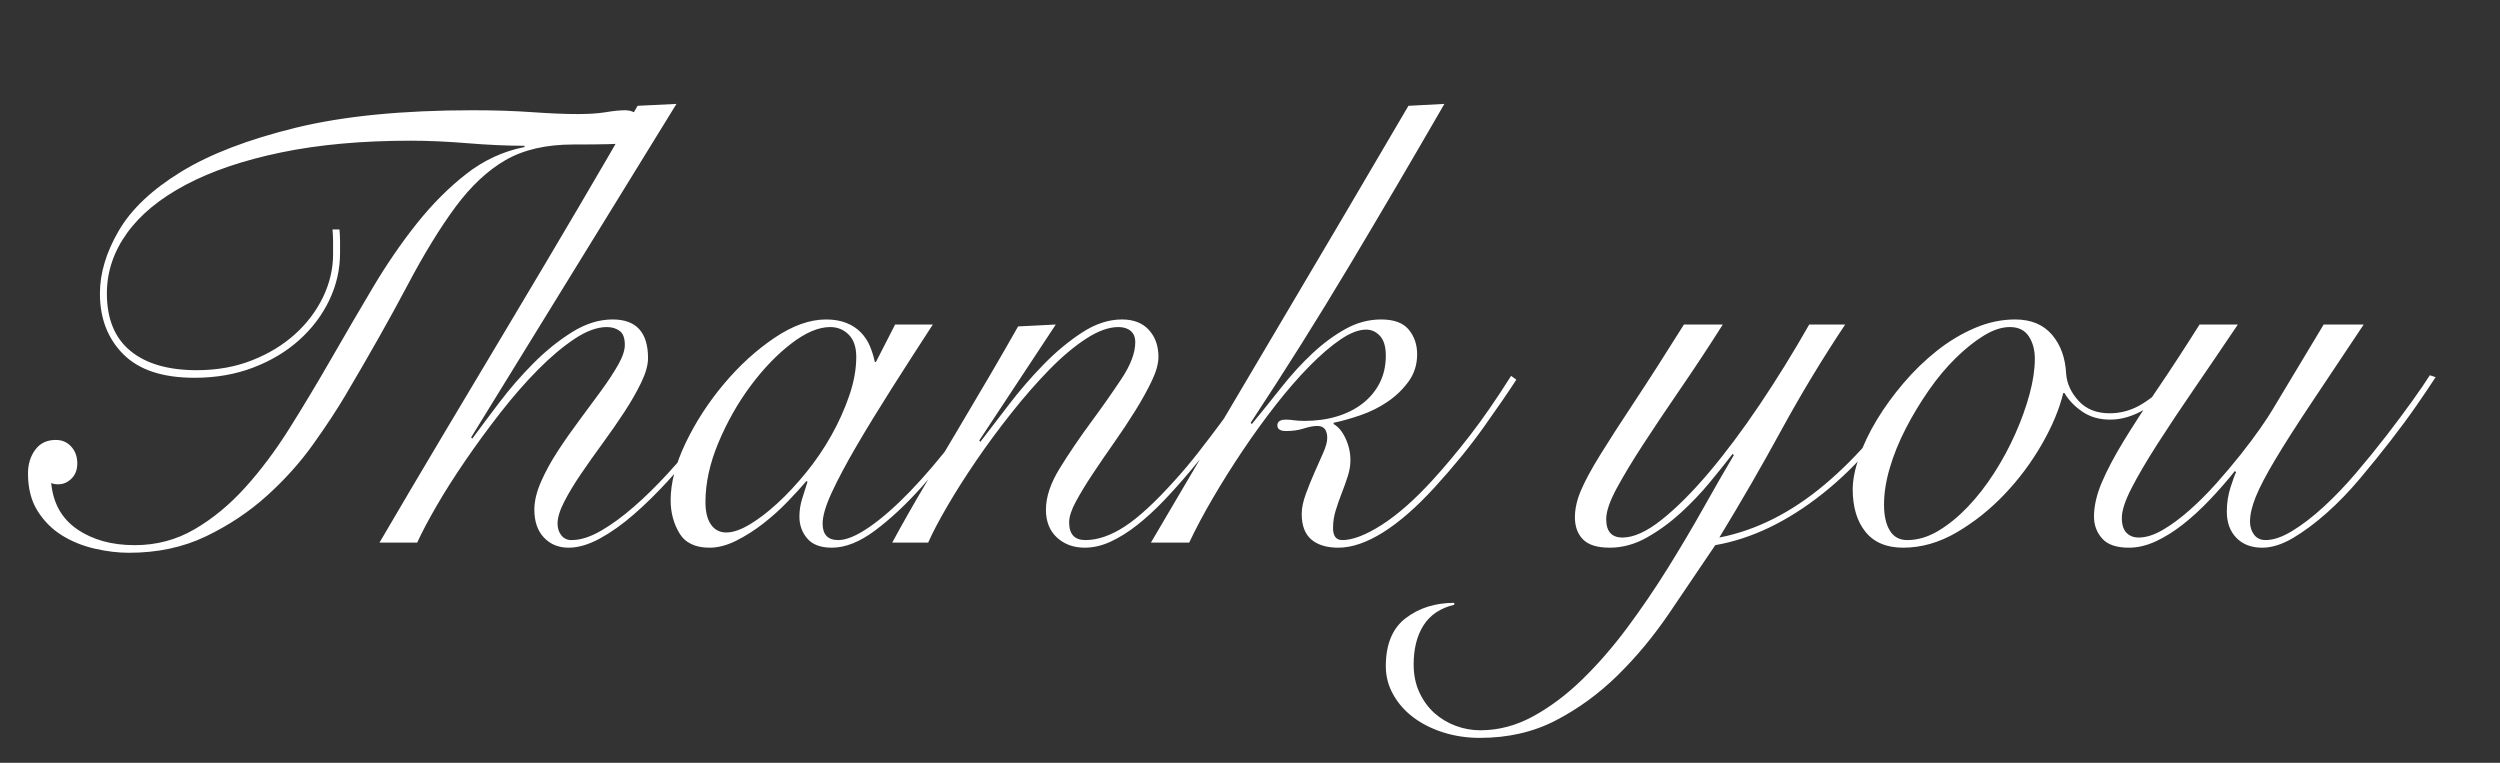 <svg xmlns="http://www.w3.org/2000/svg" version="1.1" viewBox="0 0 798.457 243.622">
  <rect x="0" y="0" width="798.457" height="243.622" fill="#333333" stroke="none"/>
  <defs>
    <style>

      .st1 {
        fill: #ffffffc8;
      }
    </style>
  </defs>
  <g id="base">
    <path class="st1" d="M108.42,73.277c.122,1.351.186,2.632.186,3.847v3.645c0,5.264-1.144,10.295-3.428,15.084-2.286,4.793-5.496,9.045-9.633,12.757-4.139,3.714-9.048,6.649-14.728,8.808-5.682,2.161-11.919,3.239-18.71,3.239-10.128,0-17.691-2.496-22.693-7.491-5.002-4.992-7.503-11.472-7.503-19.438,0-6.479,2.007-13.161,6.021-20.045,4.012-6.884,10.651-13.162,19.914-18.831s21.489-10.358,36.68-14.072c15.19-3.711,34.022-5.568,56.501-5.568,6.915,0,13.214.203,18.896.607,5.68.405,10.56.607,14.635.607,3.581,0,6.577-.202,8.985-.607,2.408-.405,4.475-.607,6.205-.607,1.482,0,2.84.506,4.076,1.519,1.232,1.013,1.853,2.465,1.853,4.354,0,1.215-.342,2.196-1.02,2.936-.68.744-1.884,1.25-3.612,1.519-1.73.272-4.046.44-6.946.506-2.903.069-6.577.101-11.022.101-8.646,0-15.839,1.655-21.582,4.961-5.742,3.309-11.086,8.302-16.024,14.983-4.94,6.682-10.066,15.053-15.375,25.108-5.312,10.058-11.92,21.766-19.822,35.13-2.718,4.591-6.146,9.789-10.281,15.591-4.14,5.806-9.049,11.272-14.728,16.401-5.682,5.132-12.166,9.45-19.451,12.959-7.288,3.508-15.5,5.264-24.639,5.264-3.459,0-7.103-.439-10.93-1.315-3.829-.88-7.317-2.294-10.467-4.252-3.148-1.956-5.742-4.557-7.78-7.796s-3.057-7.22-3.057-11.946c0-2.968.771-5.499,2.315-7.593,1.543-2.092,3.734-3.139,6.577-3.139,1.974,0,3.612.708,4.909,2.126,1.296,1.417,1.944,3.208,1.944,5.365,0,2.025-.619,3.646-1.853,4.86-1.235,1.215-2.657,1.822-4.261,1.822-.865,0-1.606-.133-2.223-.405.616,6.479,3.396,11.408,8.336,14.781,4.938,3.376,11.052,5.062,18.34,5.062,6.915,0,13.274-1.686,19.081-5.062,5.804-3.373,11.208-7.827,16.209-13.364,5.002-5.533,9.726-11.845,14.172-18.932s8.86-14.442,13.245-22.07c4.383-7.625,8.8-15.186,13.246-22.678,4.445-7.492,9.138-14.341,14.079-20.552,4.938-6.207,10.218-11.506,15.839-15.895,5.618-4.385,11.824-7.254,18.617-8.605v-.405c-5.558,0-11.609-.269-18.154-.81-6.548-.538-12.597-.81-18.154-.81-15.562,0-29.362,1.25-41.403,3.746-12.042,2.499-22.201,5.941-30.474,10.326-8.276,4.388-14.543,9.552-18.804,15.49-4.261,5.941-6.391,12.351-6.391,19.235,0,8.099,2.501,14.209,7.503,18.324,5.001,4.12,12.069,6.176,21.211,6.176,6.42,0,12.287-1.044,17.599-3.138,5.309-2.092,9.879-4.86,13.708-8.302,3.827-3.442,6.823-7.391,8.985-11.846,2.159-4.455,3.241-9.042,3.241-13.769v-3.847c0-1.348-.063-2.699-.185-4.05h2.223ZM216.05,33.185l-65.578,106.505.37.405c2.47-3.372,5.372-7.254,8.707-11.643,3.335-4.385,6.947-8.536,10.837-12.452,3.891-3.914,7.995-7.22,12.319-9.922,4.321-2.699,8.644-4.05,12.968-4.05,7.531,0,11.3,4.119,11.3,12.352,0,2.161-.712,4.727-2.13,7.694-1.422,2.971-3.213,6.109-5.372,9.415-2.163,3.31-4.479,6.65-6.947,10.023-2.472,3.375-4.788,6.649-6.947,9.82-2.162,3.173-3.953,6.144-5.372,8.909-1.421,2.768-2.13,5.097-2.13,6.985,0,1.486.399,2.733,1.204,3.746.802,1.012,1.881,1.519,3.241,1.519,2.84,0,5.957-.978,9.355-2.937,3.396-1.955,6.915-4.521,10.56-7.694,3.641-3.17,7.254-6.713,10.837-10.63,3.58-3.914,6.883-7.796,9.911-11.643,3.024-3.848,5.742-7.492,8.15-10.935,2.408-3.441,4.169-6.242,5.28-8.402l1.111.404c-1.36,2.566-3.273,5.67-5.743,9.314-2.472,3.645-5.279,7.492-8.429,11.542-3.149,4.049-6.547,8.067-10.188,12.047-3.645,3.983-7.289,7.562-10.93,10.731-3.645,3.174-7.257,5.739-10.838,7.694-3.583,1.955-6.917,2.937-10.003,2.937-3.213,0-5.836-1.082-7.873-3.24-2.038-2.157-3.057-5.128-3.057-8.909,0-2.698.709-5.669,2.13-8.909,1.419-3.239,3.21-6.511,5.372-9.82,2.16-3.306,4.476-6.612,6.947-9.921,2.469-3.307,4.785-6.445,6.947-9.416,2.159-2.968,3.951-5.701,5.372-8.2,1.418-2.496,2.13-4.622,2.13-6.378,0-2.158-.556-3.645-1.667-4.455-1.111-.81-2.472-1.215-4.075-1.215-3.089,0-6.516,1.25-10.281,3.746-3.769,2.499-7.659,5.771-11.671,9.82-4.015,4.05-7.998,8.605-11.949,13.667-3.953,5.062-7.688,10.159-11.207,15.288-3.52,5.132-6.608,9.991-9.263,14.578-2.657,4.591-4.724,8.505-6.206,11.744h-12.041c6.793-11.607,13.77-23.418,20.934-35.435,7.16-12.013,14.293-23.959,21.396-35.839,7.101-11.877,14.048-23.589,20.841-35.13,6.791-11.542,13.214-22.577,19.267-33.105l12.411-.608ZM285.887,103.649h12.042c-4.571,7.021-8.956,13.838-13.153,20.45-4.2,6.615-7.937,12.725-11.208,18.325-3.273,5.603-5.898,10.528-7.873,14.78-1.977,4.253-2.964,7.594-2.964,10.023,0,3.512,1.667,5.265,5.002,5.265,2.594,0,5.896-1.383,9.911-4.151,4.012-2.765,8.365-6.58,13.06-11.44,4.692-4.859,9.509-10.528,14.45-17.008,4.938-6.479,9.633-13.364,14.079-20.653l1.111.405c-3.335,5.536-7.257,11.51-11.764,17.919-4.51,6.413-9.233,12.387-14.172,17.92-4.94,5.536-9.882,10.159-14.819,13.87-4.941,3.714-9.572,5.568-13.895,5.568-3.583,0-6.205-.981-7.873-2.937-1.667-1.955-2.501-4.283-2.501-6.985,0-1.889.278-3.746.834-5.568s1.141-3.676,1.76-5.568l-.37-.202c-1.606,1.892-3.612,4.084-6.021,6.581-2.408,2.499-5.002,4.827-7.781,6.985-2.778,2.16-5.649,3.983-8.614,5.467-2.964,1.483-5.806,2.228-8.521,2.228-4.57,0-7.78-1.554-9.633-4.657s-2.778-6.612-2.778-10.529c0-5.533,1.604-11.643,4.816-18.324,3.21-6.682,7.285-12.959,12.227-18.831,4.938-5.872,10.311-10.763,16.116-14.68,5.804-3.914,11.301-5.872,16.487-5.872,2.47,0,4.632.374,6.484,1.114,1.853.743,3.396,1.755,4.631,3.037,1.233,1.284,2.191,2.733,2.871,4.353.678,1.62,1.204,3.31,1.575,5.062h.37l6.113-11.946ZM225.31,160.344c0,3.107.584,5.502,1.76,7.188,1.172,1.689,2.808,2.531,4.909,2.531s4.567-.842,7.409-2.531c2.84-1.687,5.804-3.948,8.893-6.783,3.086-2.835,6.143-6.106,9.17-9.82,3.024-3.711,5.711-7.659,8.059-11.846,2.344-4.182,4.261-8.435,5.742-12.756,1.482-4.318,2.224-8.435,2.224-12.352,0-3.104-.805-5.467-2.408-7.087-1.606-1.619-3.584-2.43-5.929-2.43-3.705,0-7.844,1.756-12.411,5.265-4.571,3.512-8.893,7.998-12.968,13.465s-7.503,11.51-10.281,18.122c-2.779,6.615-4.168,12.959-4.168,19.033ZM337.198,103.649l-24.452,37.054.37.405c2.594-3.373,5.618-7.321,9.077-11.846,3.456-4.521,7.161-8.808,11.115-12.857,3.951-4.05,8.058-7.457,12.318-10.225,4.261-2.766,8.49-4.151,12.69-4.151,3.705,0,6.576,1.114,8.613,3.341,2.038,2.228,3.057,5.097,3.057,8.605,0,2.161-.712,4.727-2.13,7.694-1.421,2.971-3.181,6.145-5.279,9.517-2.102,3.376-4.386,6.818-6.854,10.327-2.472,3.512-4.756,6.853-6.854,10.022-2.102,3.173-3.861,6.074-5.279,8.707-1.422,2.632-2.131,4.827-2.131,6.58,0,3.781,1.729,5.67,5.188,5.67,3.951,0,8.15-1.449,12.597-4.354,4.446-2.901,9.755-7.796,15.932-14.68,2.469-2.699,4.97-5.67,7.503-8.909,2.529-3.24,4.97-6.445,7.317-9.618,2.345-3.17,4.475-6.176,6.391-9.011,1.913-2.834,3.428-5.194,4.539-7.087l1.297.811c-2.473,4.05-5.65,8.877-9.541,14.478-3.89,5.603-8.122,11.104-12.689,16.502-2.718,3.239-5.497,6.347-8.336,9.314-2.843,2.971-5.683,5.567-8.521,7.795-2.843,2.228-5.65,3.983-8.429,5.265-2.779,1.281-5.529,1.924-8.244,1.924-3.583,0-6.548-1.082-8.892-3.24-2.348-2.157-3.52-5.128-3.52-8.909,0-4.05,1.481-8.469,4.445-13.263,2.964-4.789,6.235-9.617,9.818-14.477,3.58-4.86,6.854-9.517,9.818-13.972,2.964-4.454,4.446-8.368,4.446-11.744,0-1.619-.495-2.834-1.482-3.645-.99-.81-2.287-1.215-3.891-1.215-3.088,0-6.547,1.25-10.374,3.746-3.829,2.499-7.751,5.806-11.763,9.922-4.015,4.119-8.029,8.706-12.041,13.769-4.015,5.062-7.752,10.124-11.208,15.186-3.459,5.062-6.548,9.922-9.263,14.579-2.718,4.657-4.756,8.539-6.113,11.643h-11.485c3.213-5.938,6.641-11.978,10.281-18.122,3.642-6.141,7.254-12.215,10.837-18.224,3.581-6.005,7.008-11.81,10.282-17.413,3.271-5.6,6.205-10.696,8.799-15.287l12.041-.607ZM461.313,33.185c-10.128,17.55-20.257,34.795-30.382,51.734-10.128,16.942-20.626,33.646-31.492,50.114l.37.404c3.21-3.913,6.392-7.861,9.541-11.845,3.149-3.98,6.42-7.559,9.818-10.731,3.395-3.17,6.915-5.771,10.559-7.796,3.642-2.024,7.439-3.037,11.394-3.037,4.075,0,7.008,1.082,8.799,3.24,1.789,2.16,2.687,4.793,2.687,7.896,0,3.239-.897,6.109-2.687,8.605-1.791,2.499-4.015,4.657-6.669,6.479-2.657,1.822-5.558,3.274-8.707,4.354-3.148,1.081-6.021,1.892-8.613,2.43v.404c1.481.811,2.746,2.329,3.797,4.556,1.048,2.228,1.575,4.557,1.575,6.986,0,1.619-.278,3.309-.834,5.062-.556,1.756-1.204,3.578-1.945,5.467-.74,1.893-1.389,3.746-1.944,5.568-.557,1.822-.834,3.68-.834,5.568,0,2.566.987,3.848,2.964,3.848,3.335,0,7.531-1.62,12.597-4.86,5.062-3.239,10.436-7.963,16.117-14.173,3.951-4.319,7.966-9.112,12.041-14.377,4.076-5.264,8.458-11.607,13.153-19.033l1.667,1.215c-2.348,3.646-5.774,8.641-10.281,14.984-4.51,6.346-9.789,12.825-15.839,19.438-5.807,6.347-11.301,11.137-16.487,14.377-5.188,3.239-9.943,4.859-14.265,4.859-3.705,0-6.576-.88-8.614-2.633-2.037-1.752-3.057-4.454-3.057-8.099,0-1.889.432-4.016,1.297-6.379.862-2.359,1.789-4.656,2.779-6.884.986-2.228,1.913-4.318,2.778-6.277.862-1.955,1.297-3.543,1.297-4.758,0-2.562-1.051-3.848-3.149-3.848-1.236,0-2.687.272-4.354.811-1.667.541-3.552.81-5.65.81-1.852,0-2.778-.607-2.778-1.822s.927-1.822,2.778-1.822c.741,0,1.575.069,2.501.202.927.137,2.067.203,3.428.203,3.705,0,7.132-.472,10.281-1.418,3.149-.942,5.896-2.328,8.243-4.15,2.345-1.822,4.169-4.015,5.465-6.581,1.297-2.562,1.945-5.467,1.945-8.707,0-2.834-.619-4.926-1.853-6.276-1.235-1.348-2.718-2.024-4.445-2.024-2.348,0-5.065,1.047-8.151,3.138-3.089,2.095-6.392,4.93-9.911,8.505-3.52,3.578-7.103,7.694-10.744,12.351-3.645,4.657-7.164,9.517-10.56,14.579-3.398,5.062-6.576,10.124-9.54,15.186-2.964,5.062-5.497,9.821-7.596,14.275h-12.227c13.709-23.352,27.386-46.536,41.033-69.553,13.645-23.013,27.385-46.333,41.218-69.957l11.486-.608ZM550.23,103.649c-4.446,7.021-8.893,13.769-13.339,20.248-4.445,6.479-8.429,12.421-11.948,17.818-3.52,5.4-6.392,10.159-8.614,14.274-2.223,4.119-3.334,7.391-3.334,9.82,0,3.917,1.728,5.872,5.187,5.872,3.581,0,7.749-1.889,12.505-5.669,4.752-3.777,9.786-8.809,15.098-15.085,5.309-6.277,10.713-13.497,16.209-21.666,5.494-8.165,10.773-16.704,15.839-25.613h11.485c-7.288,10.934-14.078,22.172-20.377,33.713s-12.907,22.981-19.822,34.32c11.731-2.294,22.939-7.928,33.623-16.907,10.681-8.976,20.161-20.146,28.437-33.511l1.297.607c-8.893,14.852-18.988,26.763-30.289,35.738-11.3,8.979-22.757,14.478-34.363,16.502-4.817,7.153-9.727,14.408-14.728,21.767-5.002,7.356-10.499,13.972-16.487,19.844-5.992,5.872-12.565,10.662-19.729,14.376-7.161,3.711-15.251,5.568-24.268,5.568-4.076,0-7.935-.576-11.578-1.721-3.642-1.148-6.822-2.734-9.541-4.759-2.715-2.024-4.877-4.454-6.483-7.289-1.604-2.835-2.408-5.872-2.408-9.112,0-7.02,2.13-12.148,6.391-15.388,4.262-3.24,9.419-4.86,15.469-4.86v.607c-4.446,1.079-7.717,3.271-9.818,6.581-2.099,3.306-3.149,7.457-3.149,12.452,0,3.373.62,6.379,1.853,9.011,1.236,2.633,2.843,4.825,4.816,6.581,1.978,1.752,4.232,3.104,6.762,4.049,2.533.943,5.158,1.418,7.873,1.418,5.807,0,11.425-1.487,16.858-4.455,5.436-2.971,10.651-6.884,15.653-11.743,5.002-4.86,9.786-10.361,14.357-16.503,4.567-6.144,8.892-12.487,12.967-19.033,4.076-6.549,7.873-12.959,11.394-19.235,3.52-6.277,6.762-11.912,9.726-16.907l-.371-.405c-1.977,2.566-4.385,5.568-7.225,9.011-2.842,3.442-5.96,6.717-9.354,9.82-3.398,3.106-7.011,5.739-10.838,7.896-3.829,2.158-7.78,3.24-11.855,3.24-3.954,0-6.794-.88-8.521-2.633-1.729-1.752-2.594-4.116-2.594-7.087,0-2.698.648-5.567,1.945-8.605,1.297-3.037,3.363-6.85,6.206-11.439,2.839-4.588,6.451-10.19,10.837-16.807,4.382-6.612,9.662-14.848,15.839-24.702h12.412ZM694.907,122.075c-2.964,3.645-6.298,6.549-10.003,8.706-3.705,2.161-7.35,3.24-10.93,3.24-3.459,0-6.424-.842-8.893-2.531-2.472-1.687-4.385-3.676-5.742-5.973h-.371c-1.235,5.131-3.52,10.599-6.854,16.4-3.334,5.806-7.317,11.137-11.948,15.996s-9.726,8.909-15.283,12.149c-5.558,3.239-11.239,4.859-17.043,4.859-5.312,0-9.326-1.687-12.041-5.062-2.719-3.372-4.076-7.896-4.076-13.566,0-2.967.678-6.409,2.038-10.326,1.357-3.913,3.242-7.862,5.65-11.845,2.408-3.98,5.247-7.897,8.521-11.744,3.271-3.848,6.822-7.289,10.651-10.327,3.827-3.037,7.873-5.467,12.134-7.289s8.551-2.733,12.875-2.733c5.062,0,8.985,1.62,11.764,4.859,2.778,3.24,4.29,7.426,4.539,12.554.246,3.107,1.574,5.974,3.982,8.605,2.408,2.633,5.711,3.948,9.911,3.948,3.705,0,7.192-1.012,10.467-3.037,3.271-2.024,6.327-4.656,9.17-7.896l1.481,1.013ZM601.726,161.154c0,3.512.616,6.276,1.853,8.302,1.233,2.024,3.086,3.037,5.558,3.037,3.334,0,6.637-.978,9.911-2.937,3.271-1.955,6.42-4.521,9.447-7.694,3.024-3.17,5.836-6.783,8.429-10.832,2.594-4.05,4.846-8.232,6.762-12.555,1.913-4.318,3.428-8.535,4.539-12.654,1.111-4.116,1.667-7.862,1.667-11.238,0-2.835-.648-5.229-1.945-7.188-1.297-1.956-3.306-2.937-6.021-2.937-2.594,0-5.372.911-8.336,2.733s-5.96,4.221-8.985,7.188c-3.027,2.971-5.898,6.413-8.613,10.326-2.719,3.917-5.158,7.967-7.317,12.149-2.163,4.186-3.861,8.371-5.095,12.554-1.236,4.186-1.853,8.099-1.853,11.744ZM714.726,103.649c-4.817,7.156-9.448,13.971-13.895,20.45-4.445,6.479-8.399,12.421-11.855,17.818-3.459,5.4-6.206,10.093-8.244,14.072-2.037,3.983-3.057,7.122-3.057,9.416,0,2.16.492,3.746,1.482,4.758.987,1.013,2.283,1.519,3.89,1.519,2.345,0,4.909-.81,7.688-2.43,2.778-1.62,5.618-3.711,8.521-6.276,2.9-2.563,5.742-5.397,8.521-8.505,2.778-3.104,5.372-6.176,7.78-9.213s4.507-5.837,6.299-8.402c1.789-2.562,3.117-4.588,3.982-6.075l16.303-27.132h12.782c-6.669,9.991-12.319,18.46-16.951,25.411-4.631,6.954-8.399,12.857-11.3,17.717-2.903,4.86-4.973,8.809-6.206,11.846-1.235,3.037-1.853,5.704-1.853,7.998,0,1.619.432,3.005,1.297,4.15.862,1.148,2.099,1.722,3.705,1.722,2.469,0,5.309-.978,8.521-2.937,3.21-1.955,6.545-4.521,10.004-7.694,3.456-3.17,6.883-6.748,10.281-10.731,3.396-3.979,6.605-7.928,9.633-11.845,3.024-3.914,5.771-7.594,8.243-11.035,2.47-3.442,4.383-6.242,5.743-8.403l1.853.607c-1.482,2.297-3.459,5.233-5.928,8.808-2.473,3.579-5.251,7.359-8.337,11.339-3.088,3.983-6.361,8.033-9.818,12.149-3.458,4.119-7.01,7.796-10.651,11.035-3.645,3.239-7.225,5.907-10.744,7.998-3.521,2.091-6.826,3.139-9.911,3.139-3.459,0-6.206-1.048-8.244-3.139-2.037-2.091-3.057-4.892-3.057-8.403,0-2.698.399-5.296,1.204-7.795.802-2.496,1.39-4.082,1.76-4.759l-.37-.404c-2.594,3.239-5.312,6.346-8.151,9.313-2.842,2.971-5.682,5.568-8.521,7.796-2.842,2.228-5.714,4.018-8.613,5.365-2.903,1.348-5.775,2.025-8.614,2.025-3.954,0-6.794-.981-8.521-2.937-1.729-1.955-2.594-4.283-2.594-6.985,0-3.372.833-7.018,2.501-10.934,1.667-3.914,3.982-8.302,6.946-13.162,2.965-4.859,6.513-10.326,10.652-16.4,4.136-6.074,8.675-13.025,13.616-20.855h12.227Z"/>
  </g>
</svg>